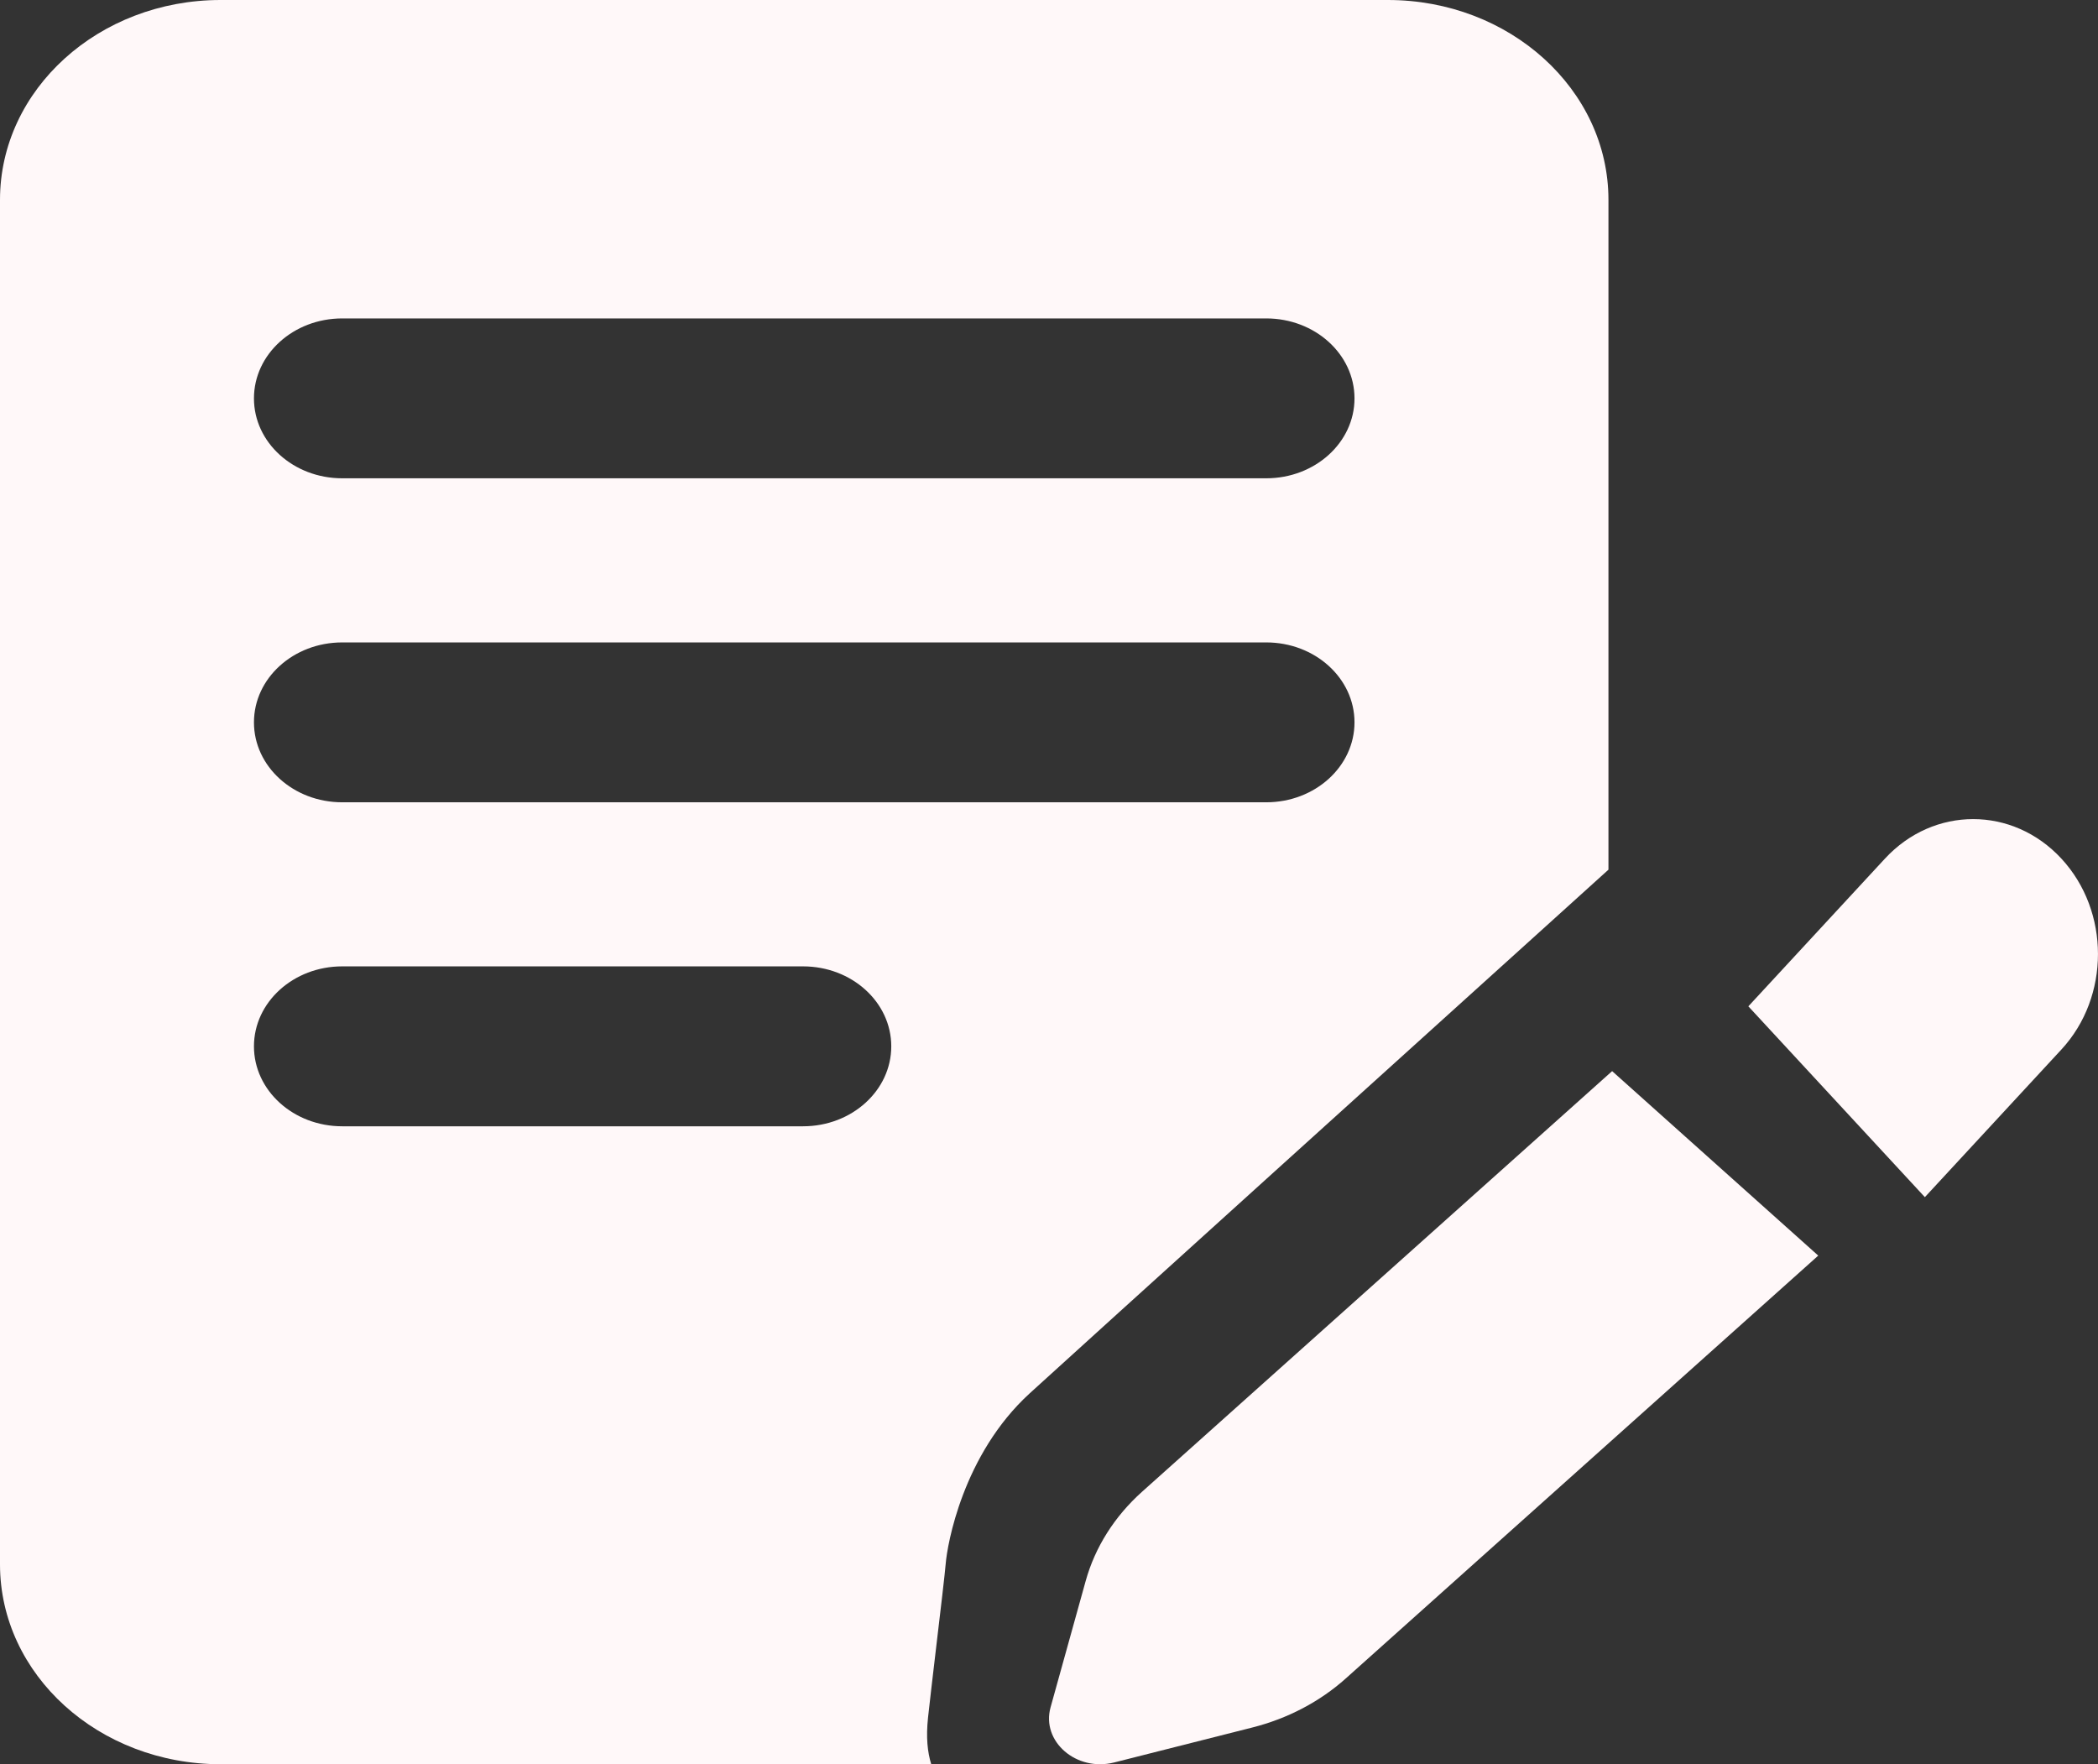 <svg width="44" height="37" viewBox="0 0 44 37" fill="none" xmlns="http://www.w3.org/2000/svg">
<rect x="0" y="0" width="44" height="37" fill="#333333" stroke="none"/>
<path fill-rule="evenodd" clip-rule="evenodd" d="M0 4.192C0 1.877 2.071 0 4.627 0H29.107C31.662 0 33.733 1.877 33.733 4.192V18.239C33.733 18.239 33.732 18.24 33.732 18.24C30.157 21.47 22.727 28.188 21.598 29.219C20.187 30.507 19.865 32.406 19.834 32.791C19.816 33.01 19.723 33.794 19.632 34.56C19.564 35.141 19.496 35.711 19.463 36.022C19.419 36.436 19.451 36.743 19.53 37H4.627C2.071 37 0 35.123 0 32.808V4.192ZM5.326 8.355C5.326 7.429 6.154 6.678 7.177 6.678H26.556C27.578 6.678 28.407 7.429 28.407 8.355C28.407 9.281 27.578 10.031 26.556 10.031H7.177C6.154 10.031 5.326 9.281 5.326 8.355ZM7.177 13.473C6.154 13.473 5.326 14.223 5.326 15.149C5.326 16.076 6.154 16.826 7.177 16.826H26.556C27.578 16.826 28.407 16.076 28.407 15.149C28.407 14.223 27.578 13.473 26.556 13.473H7.177ZM5.326 21.944C5.326 21.018 6.154 20.267 7.177 20.267H16.842C17.864 20.267 18.692 21.018 18.692 21.944C18.692 22.87 17.864 23.621 16.842 23.621H7.177C6.154 23.621 5.326 22.87 5.326 21.944Z" fill="#FFF8F9"/>
<path d="M43.233 18.008C42.211 16.902 40.553 16.902 39.531 18.008L36.667 21.105L40.369 25.107L43.233 22.01C44.255 20.905 44.255 19.113 43.233 18.008Z" fill="#FFF8F9"/>
<path d="M38.133 26.333L33.81 22.464L23.951 31.286C23.374 31.803 22.965 32.45 22.769 33.158L22.033 35.806C21.834 36.522 22.573 37.163 23.367 36.963L26.263 36.23C27.004 36.043 27.679 35.689 28.223 35.202L38.133 26.333Z" fill="#FFF8F9"/>
</svg>
